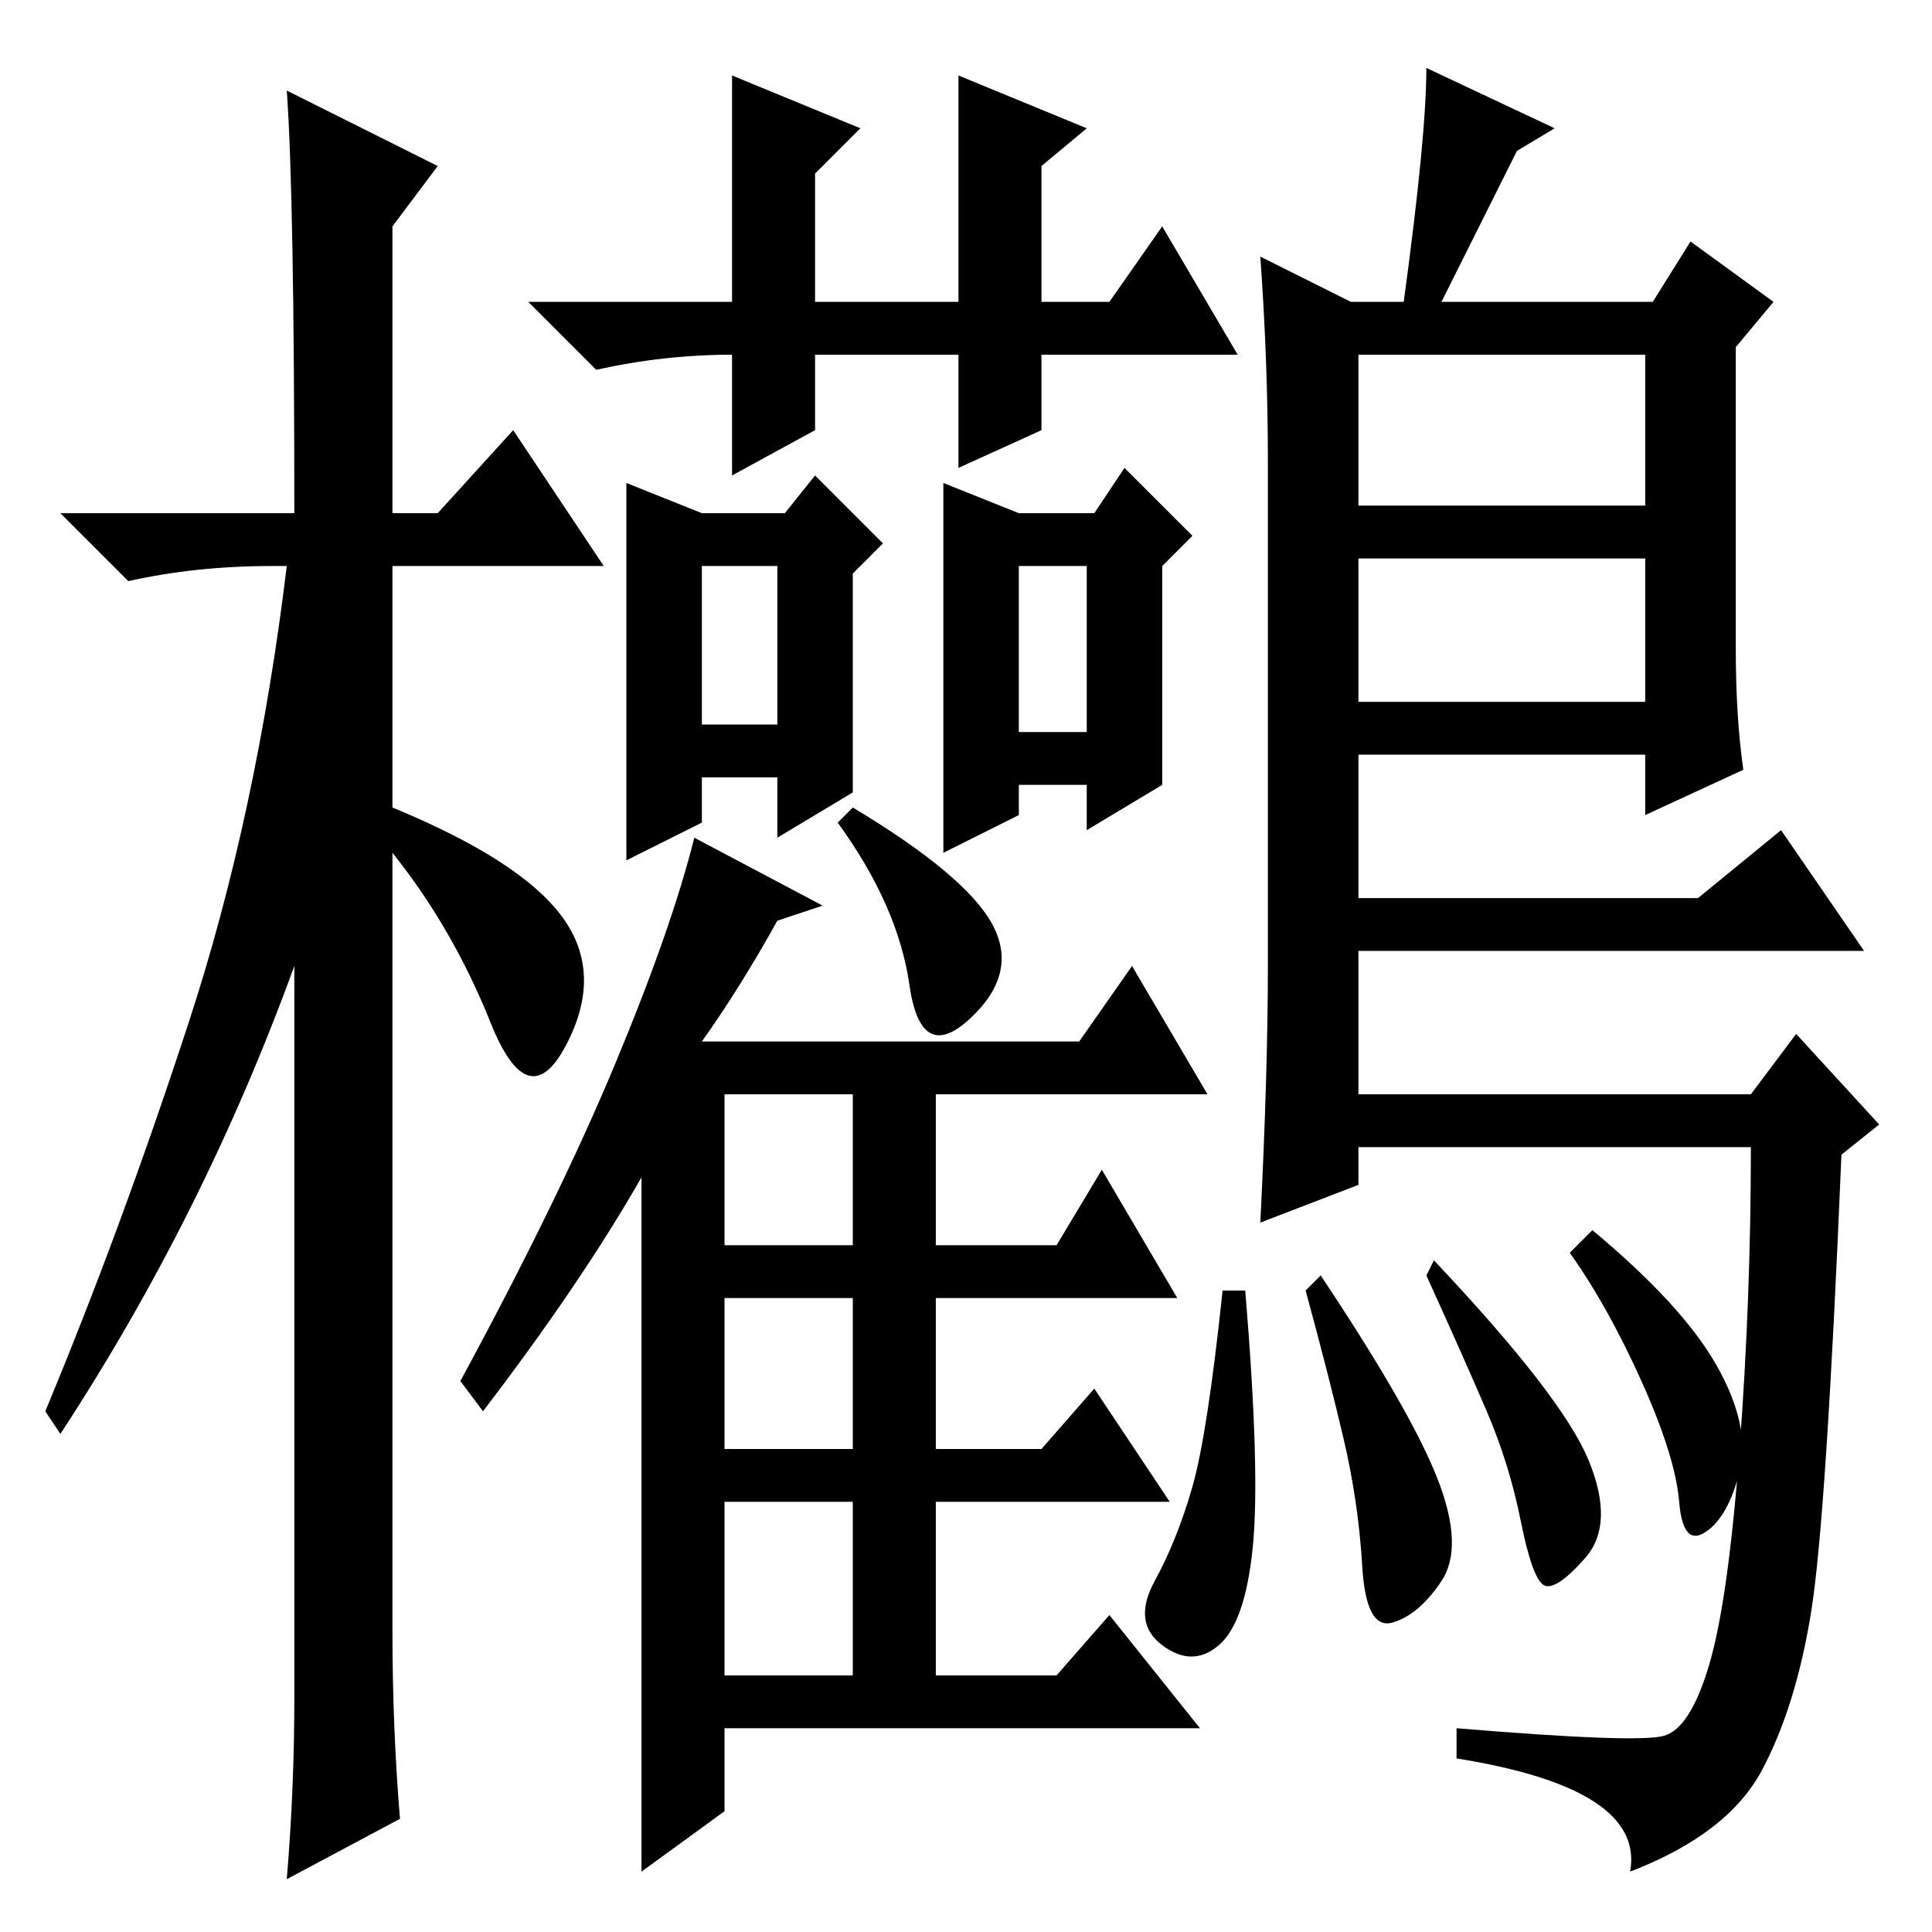 <?xml version="1.0" standalone="no"?>
<!DOCTYPE svg PUBLIC "-//W3C//DTD SVG 1.1//EN" "http://www.w3.org/Graphics/SVG/1.1/DTD/svg11.dtd" >
<svg xmlns="http://www.w3.org/2000/svg" xmlns:xlink="http://www.w3.org/1999/xlink" version="1.1" viewBox="0 -36 256 256">
  <g transform="matrix(1 0 0 -1 0 220)">
   <path fill="currentColor"
d="M131.5 133.5q3.5 -6.5 -3 -12.5t-8 4.5t-9.5 21.5l2 2q15 -9 18.5 -15.5zM127 209h-19v-10l-11 -6v16q-9 0 -18 -2l-9 9h27v30l17 -7l-6 -6v-17h19v30l17 -7l-6 -5v-18h9l7 10l10 -17h-26v-10l-11 -5v15zM113 151l-10 -6v8h-10v-6l-10 -5v50l10 -4h11l4 5l9 -9l-4 -4v-29
zM125 192l10 -4h10l4 6l9 -9l-4 -4v-29l-10 -6v6h-9v-4l-10 -5v49zM93 118h50l7 10l10 -17h-36v-20h16l6 10l10 -17h-32v-20h14l7 8l10 -15h-31v-23h16l7 8l12 -15h-63v-11l-11 -8v92q-8 -14 -21 -31l-3 4q13 24 20.5 42t10.5 30l17 -9l-6 -2q-5 -9 -10 -16zM93 160h10v21
h-10v-21zM135 159h9v22h-9v-22zM96 91h17v20h-17v-20zM96 64h17v20h-17v-20zM96 34h17v23h-17v-23zM210.5 62.5q3.5 -8.5 -0.5 -13t-5.5 -3.5t-3 8.5t-4.5 14.5t-8 18l1 2q17 -18 20.5 -26.5zM227.5 75q4.5 -8 3 -14t-4.5 -8t-3.5 4t-5 16t-9.5 17l3 3q12 -10 16.5 -18z
M167 222l12 -6h7q3 22 3 31l17 -8l-5 -3l-10 -20h28l5 8l11 -8l-5 -6v-40q0 -9 1 -16l-13 -6v8h-38v-19h45l11 9l11 -16h-67v-19h52l6 8l11 -12l-5 -4q-2 -48 -4 -60.5t-6.5 -21t-17.5 -13.5q2 11 -23 15v4q24 -2 27.5 -1t6 9.5t4 28.5t1.5 40h-52v-5l-13 -5q1 20 1 34v67
q0 13 -1 27zM218 209h-38v-20h38v20zM218 182h-38v-19h38v19zM190.5 60q3.5 -9 0.5 -13.5t-6.5 -5.5t-4 7.5t-2.5 17t-5 19.5l2 2q12 -18 15.5 -27zM166 51q-1 -10 -4.5 -13t-7.5 0t-1 8.5t5 12.5t4 26h3q2 -24 1 -34zM52 40q0 -13 1 -25l-15 -8q1 12 1 24v97
q-12 -33 -31 -62l-2 3q10 24 19 51.5t13 60.5h-2q-10 0 -19 -2l-9 9h31q0 42 -1 56l20 -10l-6 -8v-38h6l10 11l12 -18h-28v-32q17 -7 22.5 -14.5t0.5 -17t-10 3t-13 22.5v-103z" />
  </g>

</svg>
